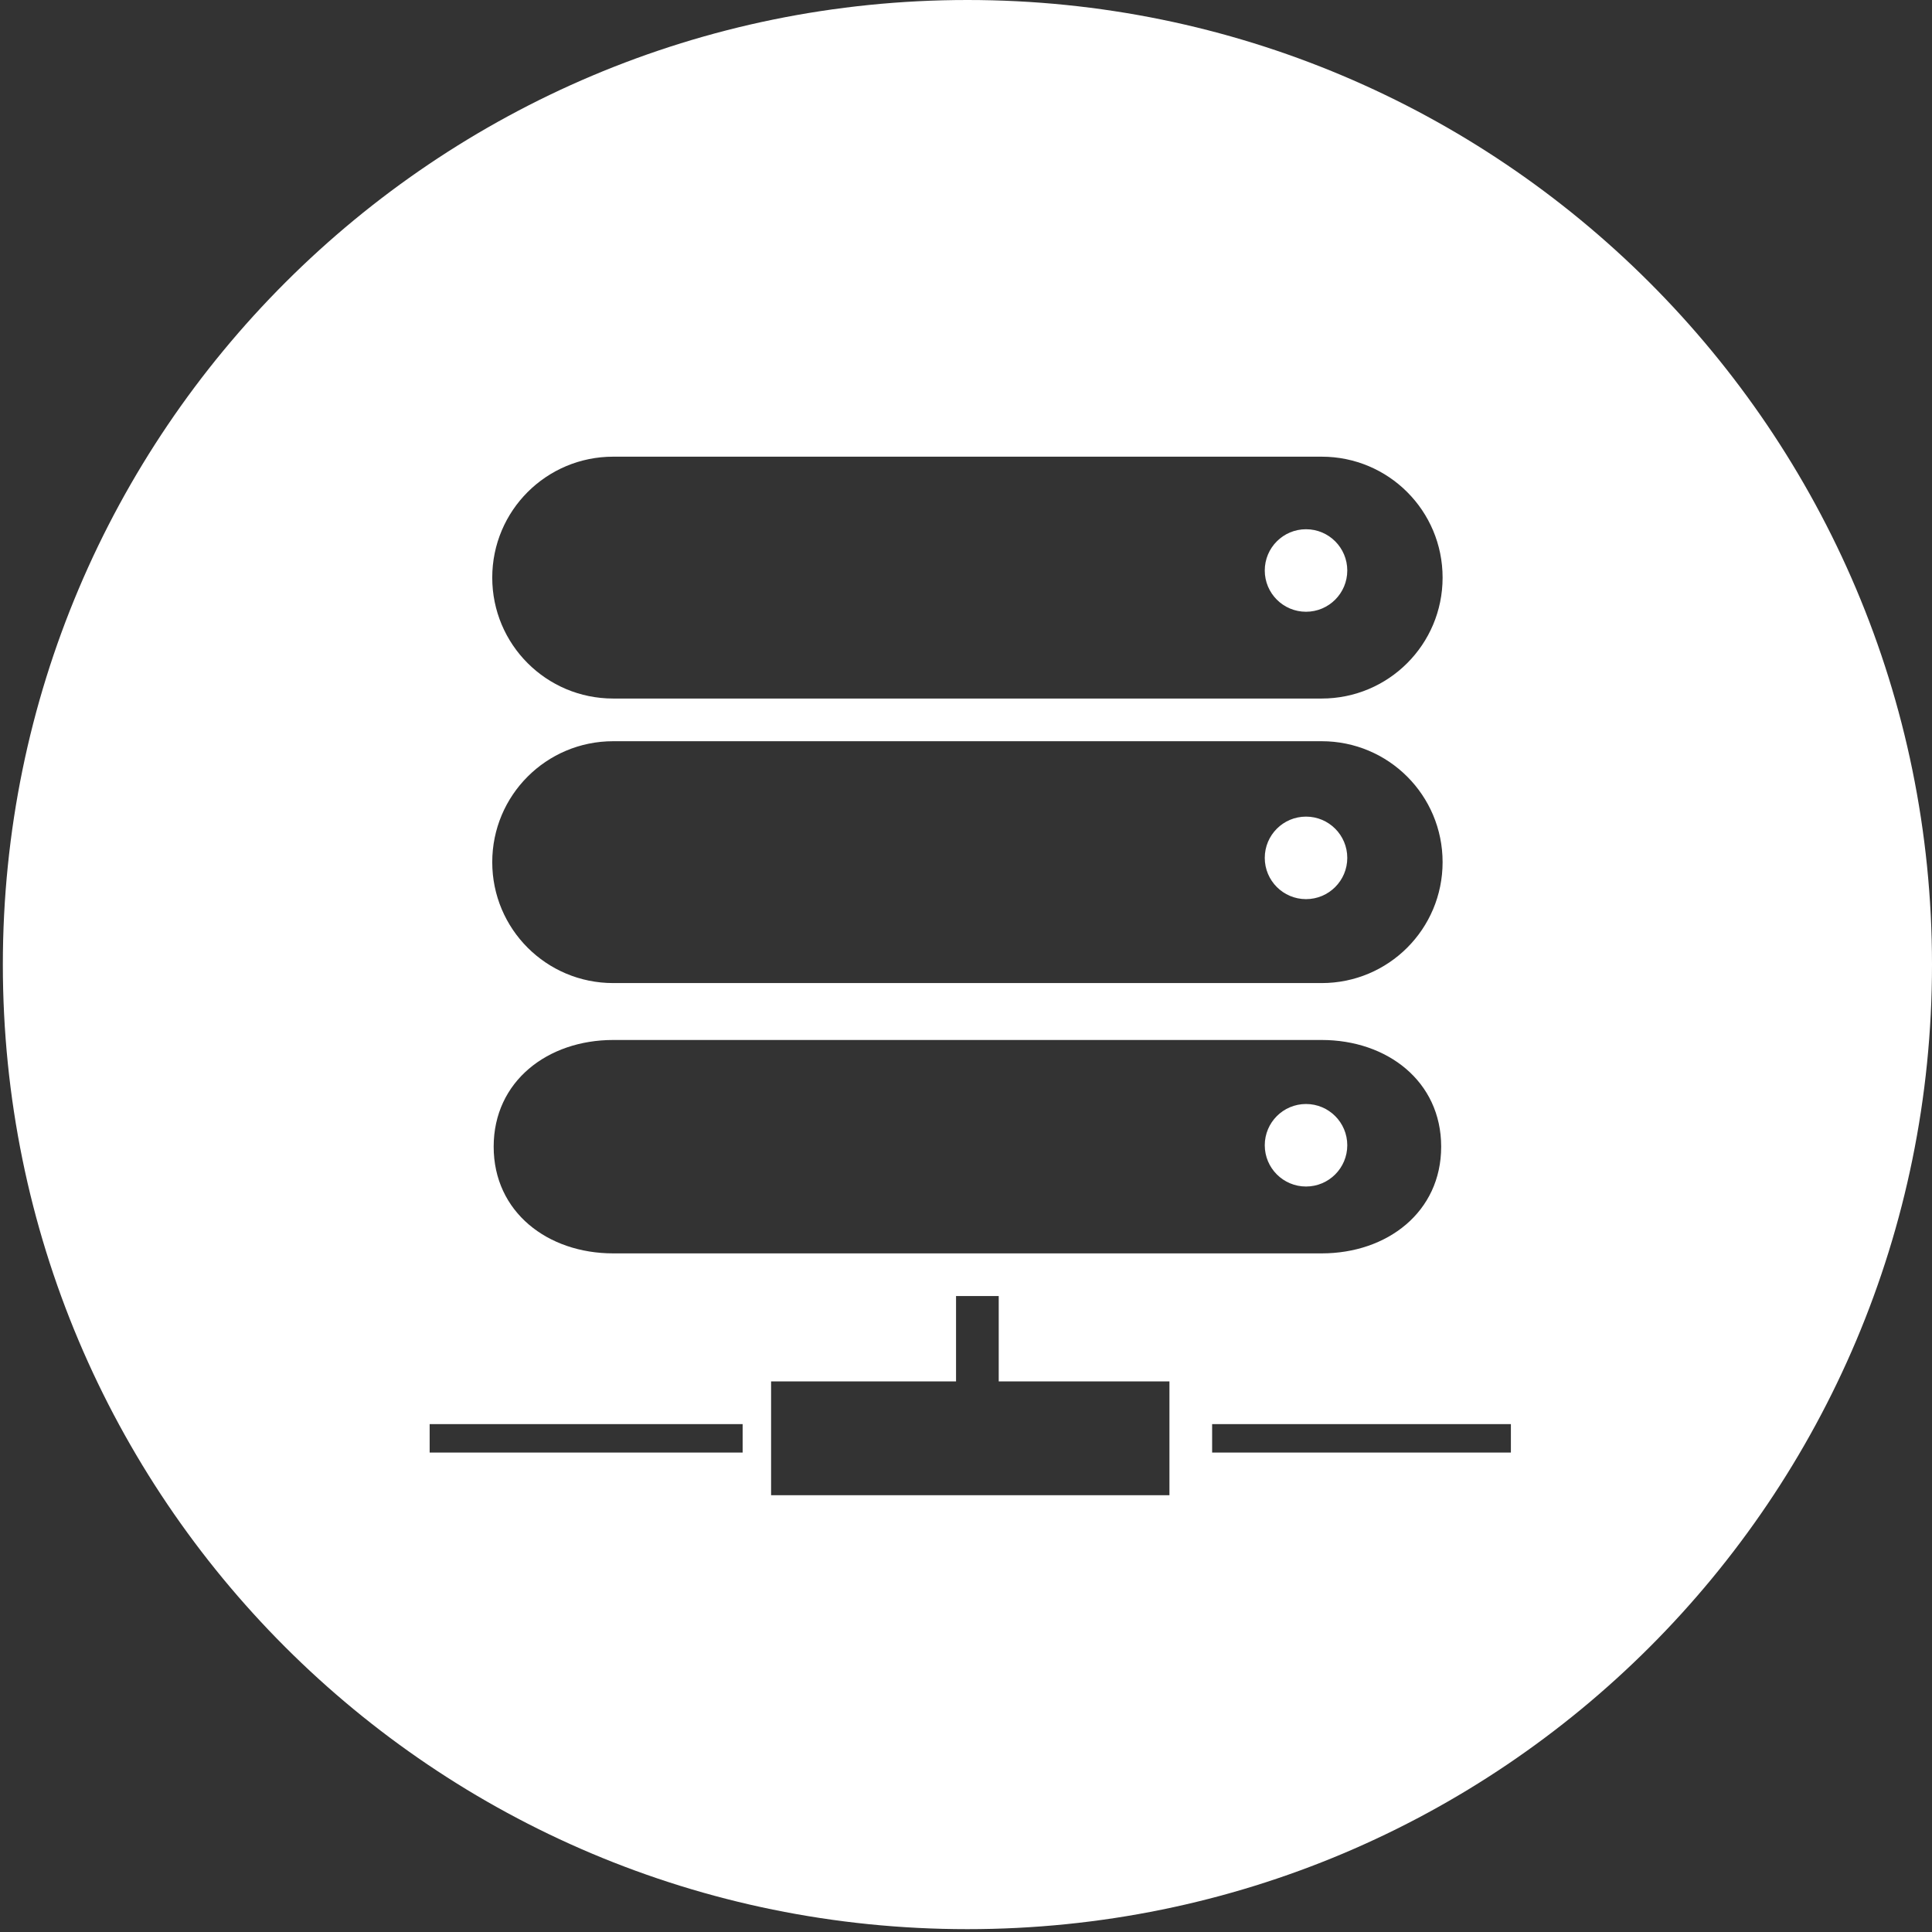 <?xml version="1.0" encoding="utf-8"?>
<!-- Generator: Adobe Illustrator 19.2.1, SVG Export Plug-In . SVG Version: 6.00 Build 0)  -->
<svg version="1.1" id="Camada_1" xmlns="http://www.w3.org/2000/svg" xmlns:xlink="http://www.w3.org/1999/xlink" x="0px" y="0px"
	 viewBox="0 0 135.8 135.8" style="enable-background:new 0 0 135.8 135.8;" xml:space="preserve">
<rect x="0" y="0" width="135.8" height="135.8" fill="#333333" stroke="none"/>
<style type="text/css">
	.st0{fill:#FFFFFF;}
</style>
<title>sem-titulo-7</title>
<circle class="st0" cx="91.8" cy="40.1" r="2.9"/>
<circle class="st0" cx="91.8" cy="80.5" r="2.9"/>
<circle class="st0" cx="91.8" cy="60.3" r="2.9"/>
<path class="st0" d="M68,0C30.6,0,0.2,30.3,0.2,67.8s30.3,67.8,67.8,67.8s67.8-30.3,67.8-67.8l0,0C135.8,30.3,105.4,0,68,0z
	 M43.1,32.1h49.8c4.7,0,8.5,3.8,8.5,8.5s-3.8,8.5-8.5,8.5H43.1c-4.7,0-8.5-3.8-8.5-8.5S38.4,32.1,43.1,32.1z M43.1,52.1h49.8
	c4.7,0,8.5,3.8,8.5,8.5c0,4.7-3.8,8.5-8.5,8.5H43.1c-4.7,0-8.5-3.8-8.5-8.5C34.6,55.9,38.4,52.1,43.1,52.1z M43.1,73.1h49.8
	c4.6,0,8.4,2.9,8.4,7.5s-3.8,7.5-8.4,7.5H43.1c-4.6,0-8.4-2.9-8.4-7.5S38.5,73.1,43.1,73.1z M52.2,102.1h-22v-2h22V102.1z
	 M82.2,105.1h-28v-8h13v-6h3v6h12V105.1z M106.2,102.1h-21v-2h21V102.1z"/>
</svg>
